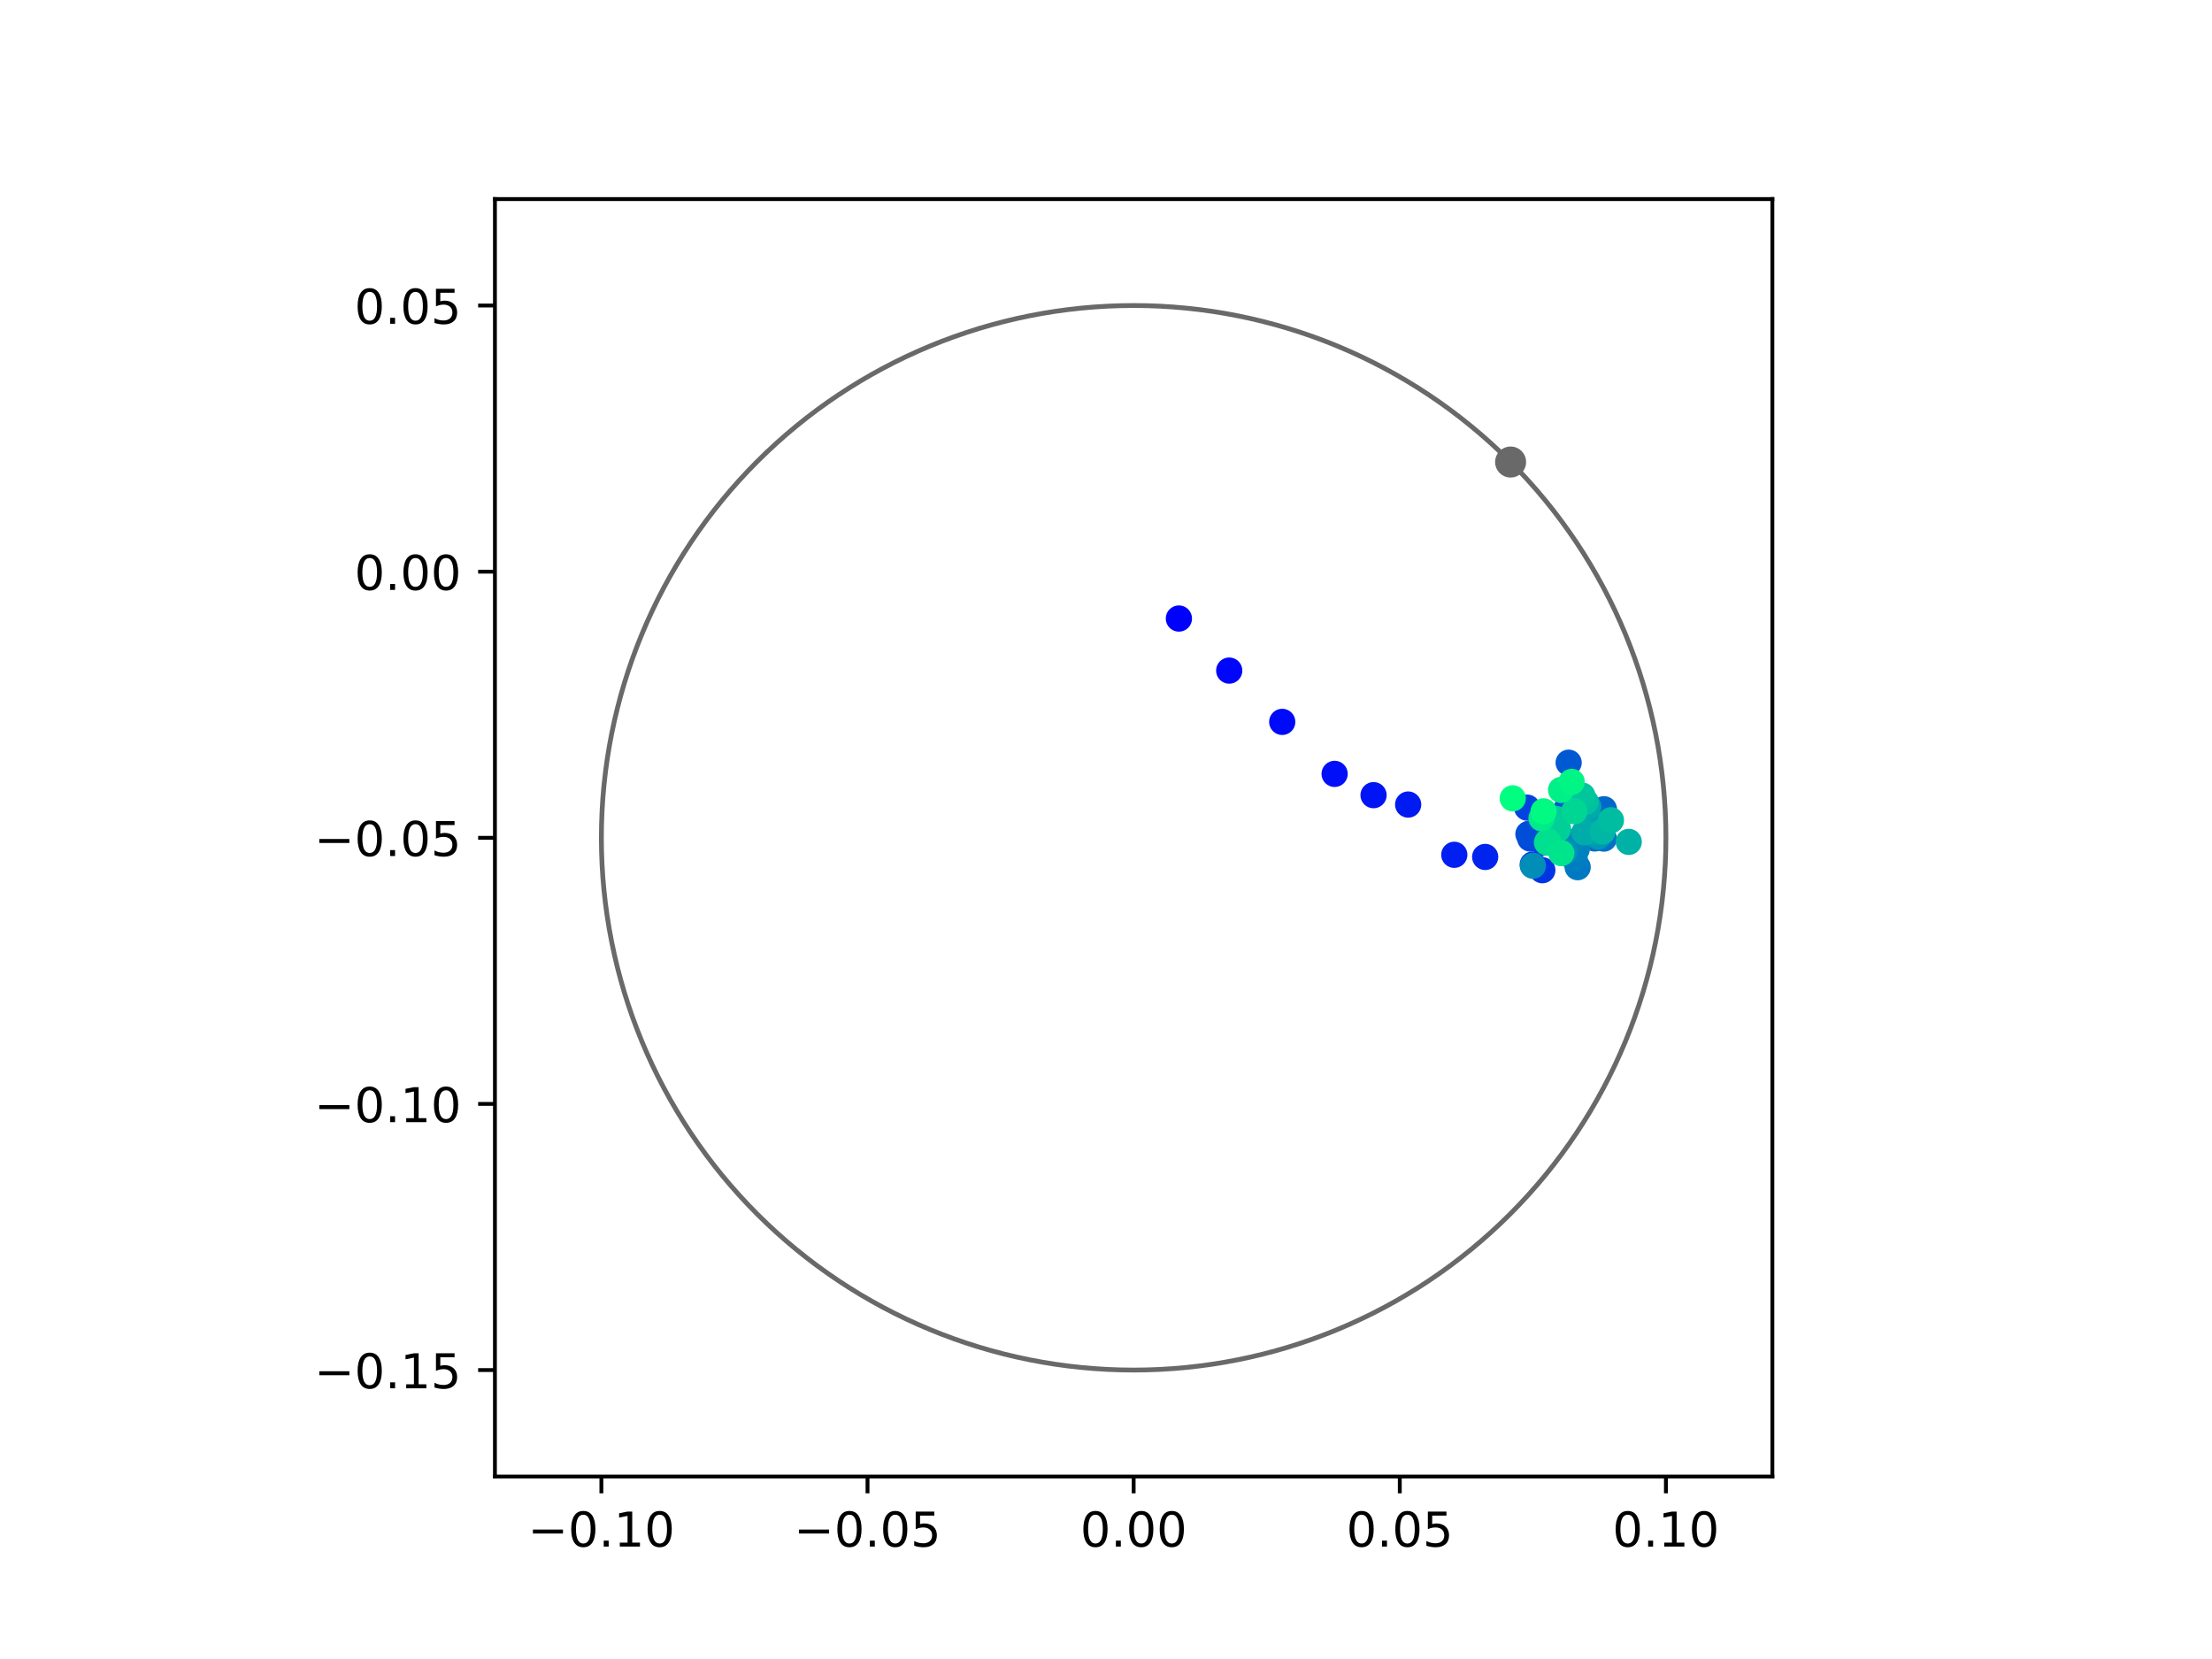 <?xml version="1.0" encoding="utf-8" standalone="no"?>
<!DOCTYPE svg PUBLIC "-//W3C//DTD SVG 1.1//EN"
  "http://www.w3.org/Graphics/SVG/1.1/DTD/svg11.dtd">
<!-- Created with matplotlib (https://matplotlib.org/) -->
<svg height="345.6pt" version="1.1" viewBox="0 0 460.8 345.6" width="460.8pt" xmlns="http://www.w3.org/2000/svg" xmlns:xlink="http://www.w3.org/1999/xlink">
 <defs>
  <style type="text/css">
*{stroke-linecap:butt;stroke-linejoin:round;}
  </style>
 </defs>
 <g id="figure_1">
  <g id="patch_1">
   <path d="M 0 345.6 
L 460.8 345.6 
L 460.8 0 
L 0 0 
z
" style="fill:#ffffff;"/>
  </g>
  <g id="axes_1">
   <g id="patch_2">
    <path d="M 103.104 307.584 
L 369.216 307.584 
L 369.216 41.472 
L 103.104 41.472 
z
" style="fill:#ffffff;"/>
   </g>
   <g id="PathCollection_1">
    <defs>
     <path d="M 0 2.236 
C 0.593 2.236 1.162 2 1.581 1.581 
C 2 1.162 2.236 0.593 2.236 0 
C 2.236 -0.593 2 -1.162 1.581 -1.581 
C 1.162 -2 0.593 -2.236 0 -2.236 
C -0.593 -2.236 -1.162 -2 -1.581 -1.581 
C -2 -1.162 -2.236 -0.593 -2.236 0 
C -2.236 0.593 -2 1.162 -1.581 1.581 
C -1.162 2 -0.593 2.236 0 2.236 
z
" id="C0_0_4271e8cd4f"/>
    </defs>
    <g clip-path="url(#pc6b40f60fb)">
     <use style="fill:#0000ff;stroke:#0000ff;" x="245.586" xlink:href="#C0_0_4271e8cd4f" y="128.854"/>
    </g>
    <g clip-path="url(#pc6b40f60fb)">
     <use style="fill:#0005fc;stroke:#0005fc;" x="256.069" xlink:href="#C0_0_4271e8cd4f" y="139.697"/>
    </g>
    <g clip-path="url(#pc6b40f60fb)">
     <use style="fill:#000afa;stroke:#000afa;" x="267.111" xlink:href="#C0_0_4271e8cd4f" y="150.382"/>
    </g>
    <g clip-path="url(#pc6b40f60fb)">
     <use style="fill:#000ff8;stroke:#000ff8;" x="278.027" xlink:href="#C0_0_4271e8cd4f" y="161.213"/>
    </g>
    <g clip-path="url(#pc6b40f60fb)">
     <use style="fill:#0014f5;stroke:#0014f5;" x="286.136" xlink:href="#C0_0_4271e8cd4f" y="165.647"/>
    </g>
    <g clip-path="url(#pc6b40f60fb)">
     <use style="fill:#001af2;stroke:#001af2;" x="293.345" xlink:href="#C0_0_4271e8cd4f" y="167.605"/>
    </g>
    <g clip-path="url(#pc6b40f60fb)">
     <use style="fill:#001ff0;stroke:#001ff0;" x="302.957" xlink:href="#C0_0_4271e8cd4f" y="178.071"/>
    </g>
    <g clip-path="url(#pc6b40f60fb)">
     <use style="fill:#0024ed;stroke:#0024ed;" x="309.389" xlink:href="#C0_0_4271e8cd4f" y="178.518"/>
    </g>
    <g clip-path="url(#pc6b40f60fb)">
     <use style="fill:#0029eb;stroke:#0029eb;" x="319.302" xlink:href="#C0_0_4271e8cd4f" y="180.096"/>
    </g>
    <g clip-path="url(#pc6b40f60fb)">
     <use style="fill:#002fe8;stroke:#002fe8;" x="320.158" xlink:href="#C0_0_4271e8cd4f" y="174.093"/>
    </g>
    <g clip-path="url(#pc6b40f60fb)">
     <use style="fill:#0034e5;stroke:#0034e5;" x="321.297" xlink:href="#C0_0_4271e8cd4f" y="181.282"/>
    </g>
    <g clip-path="url(#pc6b40f60fb)">
     <use style="fill:#0039e2;stroke:#0039e2;" x="321.57" xlink:href="#C0_0_4271e8cd4f" y="175.548"/>
    </g>
    <g clip-path="url(#pc6b40f60fb)">
     <use style="fill:#003ee0;stroke:#003ee0;" x="318.591" xlink:href="#C0_0_4271e8cd4f" y="173.716"/>
    </g>
    <g clip-path="url(#pc6b40f60fb)">
     <use style="fill:#0043de;stroke:#0043de;" x="318.13" xlink:href="#C0_0_4271e8cd4f" y="168.24"/>
    </g>
    <g clip-path="url(#pc6b40f60fb)">
     <use style="fill:#0049db;stroke:#0049db;" x="318.767" xlink:href="#C0_0_4271e8cd4f" y="174.677"/>
    </g>
    <g clip-path="url(#pc6b40f60fb)">
     <use style="fill:#004ed8;stroke:#004ed8;" x="318.398" xlink:href="#C0_0_4271e8cd4f" y="173.75"/>
    </g>
    <g clip-path="url(#pc6b40f60fb)">
     <use style="fill:#0053d6;stroke:#0053d6;" x="326.249" xlink:href="#C0_0_4271e8cd4f" y="168.637"/>
    </g>
    <g clip-path="url(#pc6b40f60fb)">
     <use style="fill:#0058d3;stroke:#0058d3;" x="326.779" xlink:href="#C0_0_4271e8cd4f" y="158.885"/>
    </g>
    <g clip-path="url(#pc6b40f60fb)">
     <use style="fill:#005ed0;stroke:#005ed0;" x="331.97" xlink:href="#C0_0_4271e8cd4f" y="169.23"/>
    </g>
    <g clip-path="url(#pc6b40f60fb)">
     <use style="fill:#0063ce;stroke:#0063ce;" x="326.959" xlink:href="#C0_0_4271e8cd4f" y="165.123"/>
    </g>
    <g clip-path="url(#pc6b40f60fb)">
     <use style="fill:#0068cb;stroke:#0068cb;" x="334.131" xlink:href="#C0_0_4271e8cd4f" y="168.575"/>
    </g>
    <g clip-path="url(#pc6b40f60fb)">
     <use style="fill:#006dc8;stroke:#006dc8;" x="332.213" xlink:href="#C0_0_4271e8cd4f" y="174.667"/>
    </g>
    <g clip-path="url(#pc6b40f60fb)">
     <use style="fill:#0072c6;stroke:#0072c6;" x="334.113" xlink:href="#C0_0_4271e8cd4f" y="174.695"/>
    </g>
    <g clip-path="url(#pc6b40f60fb)">
     <use style="fill:#0078c3;stroke:#0078c3;" x="328.658" xlink:href="#C0_0_4271e8cd4f" y="180.65"/>
    </g>
    <g clip-path="url(#pc6b40f60fb)">
     <use style="fill:#007dc0;stroke:#007dc0;" x="328.036" xlink:href="#C0_0_4271e8cd4f" y="178.948"/>
    </g>
    <g clip-path="url(#pc6b40f60fb)">
     <use style="fill:#0082be;stroke:#0082be;" x="328.462" xlink:href="#C0_0_4271e8cd4f" y="176.907"/>
    </g>
    <g clip-path="url(#pc6b40f60fb)">
     <use style="fill:#0087bc;stroke:#0087bc;" x="327.183" xlink:href="#C0_0_4271e8cd4f" y="175.384"/>
    </g>
    <g clip-path="url(#pc6b40f60fb)">
     <use style="fill:#008db8;stroke:#008db8;" x="319.332" xlink:href="#C0_0_4271e8cd4f" y="180.345"/>
    </g>
    <g clip-path="url(#pc6b40f60fb)">
     <use style="fill:#0092b6;stroke:#0092b6;" x="325.915" xlink:href="#C0_0_4271e8cd4f" y="177.355"/>
    </g>
    <g clip-path="url(#pc6b40f60fb)">
     <use style="fill:#0097b3;stroke:#0097b3;" x="332.891" xlink:href="#C0_0_4271e8cd4f" y="174.274"/>
    </g>
    <g clip-path="url(#pc6b40f60fb)">
     <use style="fill:#009cb1;stroke:#009cb1;" x="332.345" xlink:href="#C0_0_4271e8cd4f" y="171.641"/>
    </g>
    <g clip-path="url(#pc6b40f60fb)">
     <use style="fill:#00a1ae;stroke:#00a1ae;" x="331.961" xlink:href="#C0_0_4271e8cd4f" y="173.387"/>
    </g>
    <g clip-path="url(#pc6b40f60fb)">
     <use style="fill:#00a7ac;stroke:#00a7ac;" x="330.876" xlink:href="#C0_0_4271e8cd4f" y="168.083"/>
    </g>
    <g clip-path="url(#pc6b40f60fb)">
     <use style="fill:#00aca9;stroke:#00aca9;" x="330.051" xlink:href="#C0_0_4271e8cd4f" y="173.403"/>
    </g>
    <g clip-path="url(#pc6b40f60fb)">
     <use style="fill:#00b1a6;stroke:#00b1a6;" x="339.296" xlink:href="#C0_0_4271e8cd4f" y="175.381"/>
    </g>
    <g clip-path="url(#pc6b40f60fb)">
     <use style="fill:#00b6a4;stroke:#00b6a4;" x="333.825" xlink:href="#C0_0_4271e8cd4f" y="173.22"/>
    </g>
    <g clip-path="url(#pc6b40f60fb)">
     <use style="fill:#00bca1;stroke:#00bca1;" x="335.588" xlink:href="#C0_0_4271e8cd4f" y="170.875"/>
    </g>
    <g clip-path="url(#pc6b40f60fb)">
     <use style="fill:#00c19e;stroke:#00c19e;" x="330.336" xlink:href="#C0_0_4271e8cd4f" y="167.047"/>
    </g>
    <g clip-path="url(#pc6b40f60fb)">
     <use style="fill:#00c69c;stroke:#00c69c;" x="329.633" xlink:href="#C0_0_4271e8cd4f" y="165.748"/>
    </g>
    <g clip-path="url(#pc6b40f60fb)">
     <use style="fill:#00cb9a;stroke:#00cb9a;" x="324.14" xlink:href="#C0_0_4271e8cd4f" y="170.593"/>
    </g>
    <g clip-path="url(#pc6b40f60fb)">
     <use style="fill:#00d097;stroke:#00d097;" x="324.578" xlink:href="#C0_0_4271e8cd4f" y="172.678"/>
    </g>
    <g clip-path="url(#pc6b40f60fb)">
     <use style="fill:#00d694;stroke:#00d694;" x="327.961" xlink:href="#C0_0_4271e8cd4f" y="169"/>
    </g>
    <g clip-path="url(#pc6b40f60fb)">
     <use style="fill:#00db92;stroke:#00db92;" x="322.263" xlink:href="#C0_0_4271e8cd4f" y="175.529"/>
    </g>
    <g clip-path="url(#pc6b40f60fb)">
     <use style="fill:#00e08f;stroke:#00e08f;" x="322.434" xlink:href="#C0_0_4271e8cd4f" y="175.261"/>
    </g>
    <g clip-path="url(#pc6b40f60fb)">
     <use style="fill:#00e58c;stroke:#00e58c;" x="325.245" xlink:href="#C0_0_4271e8cd4f" y="177.719"/>
    </g>
    <g clip-path="url(#pc6b40f60fb)">
     <use style="fill:#00eb8a;stroke:#00eb8a;" x="321.126" xlink:href="#C0_0_4271e8cd4f" y="170.471"/>
    </g>
    <g clip-path="url(#pc6b40f60fb)">
     <use style="fill:#00f087;stroke:#00f087;" x="325.2" xlink:href="#C0_0_4271e8cd4f" y="164.553"/>
    </g>
    <g clip-path="url(#pc6b40f60fb)">
     <use style="fill:#00f584;stroke:#00f584;" x="327.406" xlink:href="#C0_0_4271e8cd4f" y="162.875"/>
    </g>
    <g clip-path="url(#pc6b40f60fb)">
     <use style="fill:#00fa82;stroke:#00fa82;" x="321.563" xlink:href="#C0_0_4271e8cd4f" y="169.026"/>
    </g>
    <g clip-path="url(#pc6b40f60fb)">
     <use style="fill:#00ff80;stroke:#00ff80;" x="315.133" xlink:href="#C0_0_4271e8cd4f" y="166.304"/>
    </g>
   </g>
   <g id="PathCollection_2">
    <defs>
     <path d="M 0 2.739 
C 0.726 2.739 1.423 2.45 1.936 1.936 
C 2.45 1.423 2.739 0.726 2.739 0 
C 2.739 -0.726 2.45 -1.423 1.936 -1.936 
C 1.423 -2.45 0.726 -2.739 0 -2.739 
C -0.726 -2.739 -1.423 -2.45 -1.936 -1.936 
C -2.45 -1.423 -2.739 -0.726 -2.739 0 
C -2.739 0.726 -2.45 1.423 -1.936 1.936 
C -1.423 2.45 -0.726 2.739 0 2.739 
z
" id="m38df9fda92" style="stroke:#696969;"/>
    </defs>
    <g clip-path="url(#pc6b40f60fb)">
     <use style="fill:#696969;stroke:#696969;" x="314.686" xlink:href="#m38df9fda92" y="96.247"/>
    </g>
   </g>
   <g id="patch_3">
    <path clip-path="url(#pc6b40f60fb)" d="M 236.16 285.408 
C 265.566 285.408 293.771 273.725 314.564 252.932 
C 335.357 232.139 347.04 203.934 347.04 174.528 
C 347.04 145.122 335.357 116.917 314.564 96.124 
C 293.771 75.331 265.566 63.648 236.16 63.648 
C 206.754 63.648 178.549 75.331 157.756 96.124 
C 136.963 116.917 125.28 145.122 125.28 174.528 
C 125.28 203.934 136.963 232.139 157.756 252.932 
C 178.549 273.725 206.754 285.408 236.16 285.408 
z
" style="fill:none;stroke:#696969;stroke-linejoin:miter;"/>
   </g>
   <g id="matplotlib.axis_1">
    <g id="xtick_1">
     <g id="line2d_1">
      <defs>
       <path d="M 0 0 
L 0 3.5 
" id="me446895f7d" style="stroke:#000000;stroke-width:0.8;"/>
      </defs>
      <g>
       <use style="stroke:#000000;stroke-width:0.8;" x="125.28" xlink:href="#me446895f7d" y="307.584"/>
      </g>
     </g>
     <g id="text_1">
      <!-- −0.10 -->
      <defs>
       <path d="M 10.594 35.5 
L 73.188 35.5 
L 73.188 27.203 
L 10.594 27.203 
z
" id="DejaVuSans-8722"/>
       <path d="M 31.781 66.406 
Q 24.172 66.406 20.328 58.906 
Q 16.5 51.422 16.5 36.375 
Q 16.5 21.391 20.328 13.891 
Q 24.172 6.391 31.781 6.391 
Q 39.453 6.391 43.281 13.891 
Q 47.125 21.391 47.125 36.375 
Q 47.125 51.422 43.281 58.906 
Q 39.453 66.406 31.781 66.406 
z
M 31.781 74.219 
Q 44.047 74.219 50.516 64.516 
Q 56.984 54.828 56.984 36.375 
Q 56.984 17.969 50.516 8.266 
Q 44.047 -1.422 31.781 -1.422 
Q 19.531 -1.422 13.062 8.266 
Q 6.594 17.969 6.594 36.375 
Q 6.594 54.828 13.062 64.516 
Q 19.531 74.219 31.781 74.219 
z
" id="DejaVuSans-48"/>
       <path d="M 10.688 12.406 
L 21 12.406 
L 21 0 
L 10.688 0 
z
" id="DejaVuSans-46"/>
       <path d="M 12.406 8.297 
L 28.516 8.297 
L 28.516 63.922 
L 10.984 60.406 
L 10.984 69.391 
L 28.422 72.906 
L 38.281 72.906 
L 38.281 8.297 
L 54.391 8.297 
L 54.391 0 
L 12.406 0 
z
" id="DejaVuSans-49"/>
      </defs>
      <g transform="translate(109.957 322.182)scale(0.1 -0.1)">
       <use xlink:href="#DejaVuSans-8722"/>
       <use x="83.789" xlink:href="#DejaVuSans-48"/>
       <use x="147.412" xlink:href="#DejaVuSans-46"/>
       <use x="179.199" xlink:href="#DejaVuSans-49"/>
       <use x="242.822" xlink:href="#DejaVuSans-48"/>
      </g>
     </g>
    </g>
    <g id="xtick_2">
     <g id="line2d_2">
      <g>
       <use style="stroke:#000000;stroke-width:0.8;" x="180.72" xlink:href="#me446895f7d" y="307.584"/>
      </g>
     </g>
     <g id="text_2">
      <!-- −0.05 -->
      <defs>
       <path d="M 10.797 72.906 
L 49.516 72.906 
L 49.516 64.594 
L 19.828 64.594 
L 19.828 46.734 
Q 21.969 47.469 24.109 47.828 
Q 26.266 48.188 28.422 48.188 
Q 40.625 48.188 47.75 41.5 
Q 54.891 34.812 54.891 23.391 
Q 54.891 11.625 47.562 5.094 
Q 40.234 -1.422 26.906 -1.422 
Q 22.312 -1.422 17.547 -0.641 
Q 12.797 0.141 7.719 1.703 
L 7.719 11.625 
Q 12.109 9.234 16.797 8.062 
Q 21.484 6.891 26.703 6.891 
Q 35.156 6.891 40.078 11.328 
Q 45.016 15.766 45.016 23.391 
Q 45.016 31 40.078 35.438 
Q 35.156 39.891 26.703 39.891 
Q 22.75 39.891 18.812 39.016 
Q 14.891 38.141 10.797 36.281 
z
" id="DejaVuSans-53"/>
      </defs>
      <g transform="translate(165.397 322.182)scale(0.1 -0.1)">
       <use xlink:href="#DejaVuSans-8722"/>
       <use x="83.789" xlink:href="#DejaVuSans-48"/>
       <use x="147.412" xlink:href="#DejaVuSans-46"/>
       <use x="179.199" xlink:href="#DejaVuSans-48"/>
       <use x="242.822" xlink:href="#DejaVuSans-53"/>
      </g>
     </g>
    </g>
    <g id="xtick_3">
     <g id="line2d_3">
      <g>
       <use style="stroke:#000000;stroke-width:0.8;" x="236.16" xlink:href="#me446895f7d" y="307.584"/>
      </g>
     </g>
     <g id="text_3">
      <!-- 0.00 -->
      <g transform="translate(225.027 322.182)scale(0.1 -0.1)">
       <use xlink:href="#DejaVuSans-48"/>
       <use x="63.623" xlink:href="#DejaVuSans-46"/>
       <use x="95.41" xlink:href="#DejaVuSans-48"/>
       <use x="159.033" xlink:href="#DejaVuSans-48"/>
      </g>
     </g>
    </g>
    <g id="xtick_4">
     <g id="line2d_4">
      <g>
       <use style="stroke:#000000;stroke-width:0.8;" x="291.6" xlink:href="#me446895f7d" y="307.584"/>
      </g>
     </g>
     <g id="text_4">
      <!-- 0.05 -->
      <g transform="translate(280.467 322.182)scale(0.1 -0.1)">
       <use xlink:href="#DejaVuSans-48"/>
       <use x="63.623" xlink:href="#DejaVuSans-46"/>
       <use x="95.41" xlink:href="#DejaVuSans-48"/>
       <use x="159.033" xlink:href="#DejaVuSans-53"/>
      </g>
     </g>
    </g>
    <g id="xtick_5">
     <g id="line2d_5">
      <g>
       <use style="stroke:#000000;stroke-width:0.8;" x="347.04" xlink:href="#me446895f7d" y="307.584"/>
      </g>
     </g>
     <g id="text_5">
      <!-- 0.10 -->
      <g transform="translate(335.907 322.182)scale(0.1 -0.1)">
       <use xlink:href="#DejaVuSans-48"/>
       <use x="63.623" xlink:href="#DejaVuSans-46"/>
       <use x="95.41" xlink:href="#DejaVuSans-49"/>
       <use x="159.033" xlink:href="#DejaVuSans-48"/>
      </g>
     </g>
    </g>
   </g>
   <g id="matplotlib.axis_2">
    <g id="ytick_1">
     <g id="line2d_6">
      <defs>
       <path d="M 0 0 
L -3.5 0 
" id="m16d889e683" style="stroke:#000000;stroke-width:0.8;"/>
      </defs>
      <g>
       <use style="stroke:#000000;stroke-width:0.8;" x="103.104" xlink:href="#m16d889e683" y="285.408"/>
      </g>
     </g>
     <g id="text_6">
      <!-- −0.15 -->
      <g transform="translate(65.459 289.207)scale(0.1 -0.1)">
       <use xlink:href="#DejaVuSans-8722"/>
       <use x="83.789" xlink:href="#DejaVuSans-48"/>
       <use x="147.412" xlink:href="#DejaVuSans-46"/>
       <use x="179.199" xlink:href="#DejaVuSans-49"/>
       <use x="242.822" xlink:href="#DejaVuSans-53"/>
      </g>
     </g>
    </g>
    <g id="ytick_2">
     <g id="line2d_7">
      <g>
       <use style="stroke:#000000;stroke-width:0.8;" x="103.104" xlink:href="#m16d889e683" y="229.968"/>
      </g>
     </g>
     <g id="text_7">
      <!-- −0.10 -->
      <g transform="translate(65.459 233.767)scale(0.1 -0.1)">
       <use xlink:href="#DejaVuSans-8722"/>
       <use x="83.789" xlink:href="#DejaVuSans-48"/>
       <use x="147.412" xlink:href="#DejaVuSans-46"/>
       <use x="179.199" xlink:href="#DejaVuSans-49"/>
       <use x="242.822" xlink:href="#DejaVuSans-48"/>
      </g>
     </g>
    </g>
    <g id="ytick_3">
     <g id="line2d_8">
      <g>
       <use style="stroke:#000000;stroke-width:0.8;" x="103.104" xlink:href="#m16d889e683" y="174.528"/>
      </g>
     </g>
     <g id="text_8">
      <!-- −0.05 -->
      <g transform="translate(65.459 178.327)scale(0.1 -0.1)">
       <use xlink:href="#DejaVuSans-8722"/>
       <use x="83.789" xlink:href="#DejaVuSans-48"/>
       <use x="147.412" xlink:href="#DejaVuSans-46"/>
       <use x="179.199" xlink:href="#DejaVuSans-48"/>
       <use x="242.822" xlink:href="#DejaVuSans-53"/>
      </g>
     </g>
    </g>
    <g id="ytick_4">
     <g id="line2d_9">
      <g>
       <use style="stroke:#000000;stroke-width:0.8;" x="103.104" xlink:href="#m16d889e683" y="119.088"/>
      </g>
     </g>
     <g id="text_9">
      <!-- 0.00 -->
      <g transform="translate(73.838 122.887)scale(0.1 -0.1)">
       <use xlink:href="#DejaVuSans-48"/>
       <use x="63.623" xlink:href="#DejaVuSans-46"/>
       <use x="95.41" xlink:href="#DejaVuSans-48"/>
       <use x="159.033" xlink:href="#DejaVuSans-48"/>
      </g>
     </g>
    </g>
    <g id="ytick_5">
     <g id="line2d_10">
      <g>
       <use style="stroke:#000000;stroke-width:0.8;" x="103.104" xlink:href="#m16d889e683" y="63.648"/>
      </g>
     </g>
     <g id="text_10">
      <!-- 0.05 -->
      <g transform="translate(73.838 67.447)scale(0.1 -0.1)">
       <use xlink:href="#DejaVuSans-48"/>
       <use x="63.623" xlink:href="#DejaVuSans-46"/>
       <use x="95.41" xlink:href="#DejaVuSans-48"/>
       <use x="159.033" xlink:href="#DejaVuSans-53"/>
      </g>
     </g>
    </g>
   </g>
   <g id="patch_4">
    <path d="M 103.104 307.584 
L 103.104 41.472 
" style="fill:none;stroke:#000000;stroke-linecap:square;stroke-linejoin:miter;stroke-width:0.8;"/>
   </g>
   <g id="patch_5">
    <path d="M 369.216 307.584 
L 369.216 41.472 
" style="fill:none;stroke:#000000;stroke-linecap:square;stroke-linejoin:miter;stroke-width:0.8;"/>
   </g>
   <g id="patch_6">
    <path d="M 103.104 307.584 
L 369.216 307.584 
" style="fill:none;stroke:#000000;stroke-linecap:square;stroke-linejoin:miter;stroke-width:0.8;"/>
   </g>
   <g id="patch_7">
    <path d="M 103.104 41.472 
L 369.216 41.472 
" style="fill:none;stroke:#000000;stroke-linecap:square;stroke-linejoin:miter;stroke-width:0.8;"/>
   </g>
  </g>
 </g>
 <defs>
  <clipPath id="pc6b40f60fb">
   <rect height="266.112" width="266.112" x="103.104" y="41.472"/>
  </clipPath>
 </defs>
</svg>
